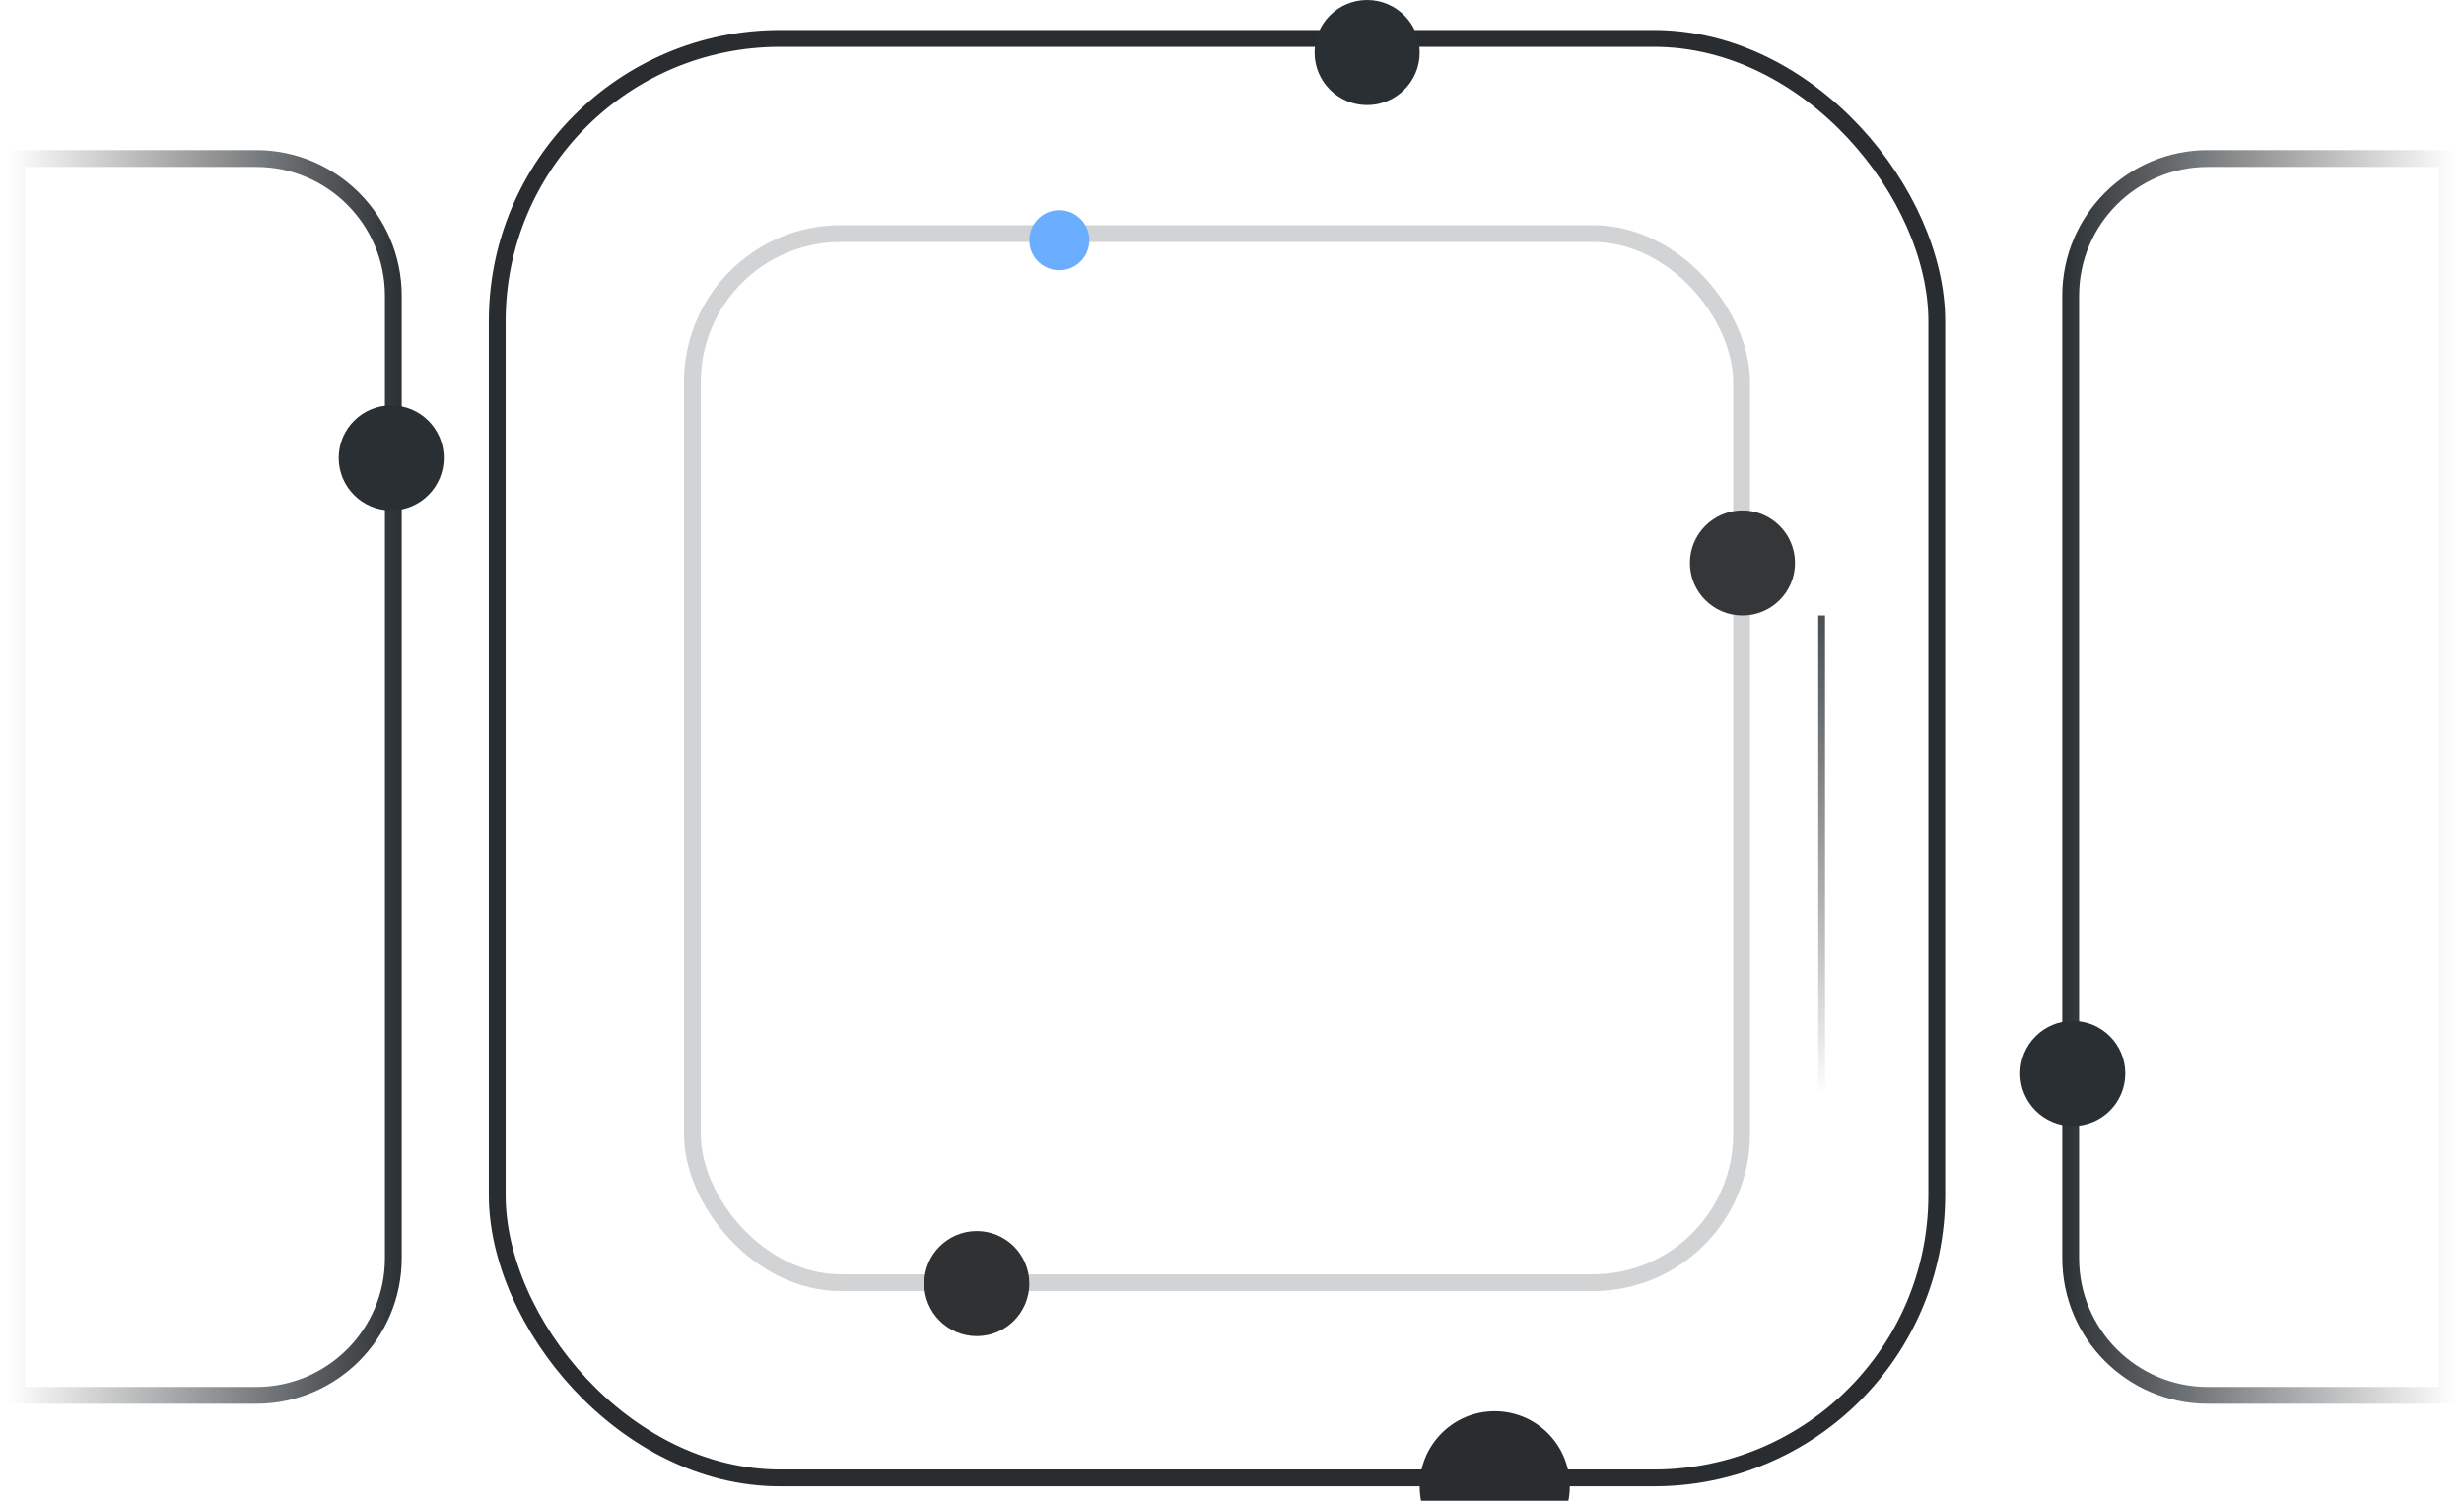 <svg width="220" height="134" viewBox="0 0 220 134" fill="none" xmlns="http://www.w3.org/2000/svg">
    <line y1="-0.303" x2="42.896" y2="-0.303" transform="matrix(-4.37114e-08 1 1 4.37114e-08 162.949 54.96)"
          stroke="url(#paint0_linear_11129_85600)" stroke-width="0.606"/>
    <rect x="44.396" y="3.431" width="128.528" height="128.528" rx="25.25" stroke="#292D30" stroke-width="1.5"/>
    <rect opacity="0.31" x="61.822" y="20.857" width="93.675" height="93.675" rx="13.25" stroke="#707174"
          stroke-width="1.5"/>
    <path d="M22.868 124.591C29.634 124.591 35.118 119.107 35.118 112.341L35.118 26.403C35.118 19.637 29.634 14.153 22.868 14.153L1.5 14.153L1.5 124.591L22.868 124.591Z"
          stroke="url(#paint1_linear_11129_85600)" stroke-width="1.5"/>
    <path d="M197.132 124.591C190.366 124.591 184.882 119.107 184.882 112.341L184.882 26.403C184.882 19.637 190.366 14.153 197.132 14.153L218.5 14.153L218.5 124.591L197.132 124.591Z"
          stroke="url(#paint2_linear_11129_85600)" stroke-width="1.5"/>
    <circle cx="133.458" cy="132.708" r="6.702" fill="#292D30"/>
    <g filter="url(#filter0_d_11129_85600)">
        <circle cx="94.584" cy="21.448" r="2.681" fill="#6BAEFF"/>
    </g>
    <circle cx="34.933" cy="40.885" r="4.692" transform="rotate(-90 34.933 40.885)" fill="#2A2F33"/>
    <circle cx="122.065" cy="4.692" r="4.692" transform="rotate(-90 122.065 4.692)" fill="#2A2F33"/>
    <circle cx="155.577" cy="50.268" r="4.692" transform="rotate(-90 155.577 50.268)" fill="#343638"/>
    <circle cx="87.211" cy="114.612" r="4.692" transform="rotate(-90 87.211 114.612)" fill="#303133"/>
    <circle cx="4.692" cy="4.692" r="4.692" transform="matrix(-1.19249e-08 -1 -1 1.19249e-08 189.759 100.537)"
            fill="#2A2F33"/>
    <defs>
        <filter id="filter0_d_11129_85600" x="78.903" y="5.767" width="31.362" height="31.362"
                filterUnits="userSpaceOnUse" color-interpolation-filters="sRGB">
            <feFlood flood-opacity="0" result="BackgroundImageFix"/>
            <feColorMatrix in="SourceAlpha" type="matrix" values="0 0 0 0 0 0 0 0 0 0 0 0 0 0 0 0 0 0 127 0"
                           result="hardAlpha"/>
            <feMorphology radius="1" operator="dilate" in="SourceAlpha" result="effect1_dropShadow_11129_85600"/>
            <feOffset/>
            <feGaussianBlur stdDeviation="6"/>
            <feComposite in2="hardAlpha" operator="out"/>
            <feColorMatrix type="matrix" values="0 0 0 0 0.62 0 0 0 0 0.792 0 0 0 0 1 0 0 0 0.5 0"/>
            <feBlend mode="normal" in2="BackgroundImageFix" result="effect1_dropShadow_11129_85600"/>
            <feBlend mode="normal" in="SourceGraphic" in2="effect1_dropShadow_11129_85600" result="shape"/>
        </filter>
        <linearGradient id="paint0_linear_11129_85600" x1="0" y1="0.5" x2="42.896" y2="0.495"
                        gradientUnits="userSpaceOnUse">
            <stop stop-color="#4B4F52"/>
            <stop offset="1" stop-color="#2E3133" stop-opacity="0"/>
        </linearGradient>
        <linearGradient id="paint1_linear_11129_85600" x1="35.868" y1="68.969" x2="0.75" y2="68.969"
                        gradientUnits="userSpaceOnUse">
            <stop stop-color="#2B3034"/>
            <stop offset="1" stop-color="#2E3133" stop-opacity="0"/>
        </linearGradient>
        <linearGradient id="paint2_linear_11129_85600" x1="184.132" y1="68.969" x2="219.25" y2="68.969"
                        gradientUnits="userSpaceOnUse">
            <stop stop-color="#2B3034"/>
            <stop offset="1" stop-color="#2E3133" stop-opacity="0"/>
        </linearGradient>
    </defs>
</svg>
